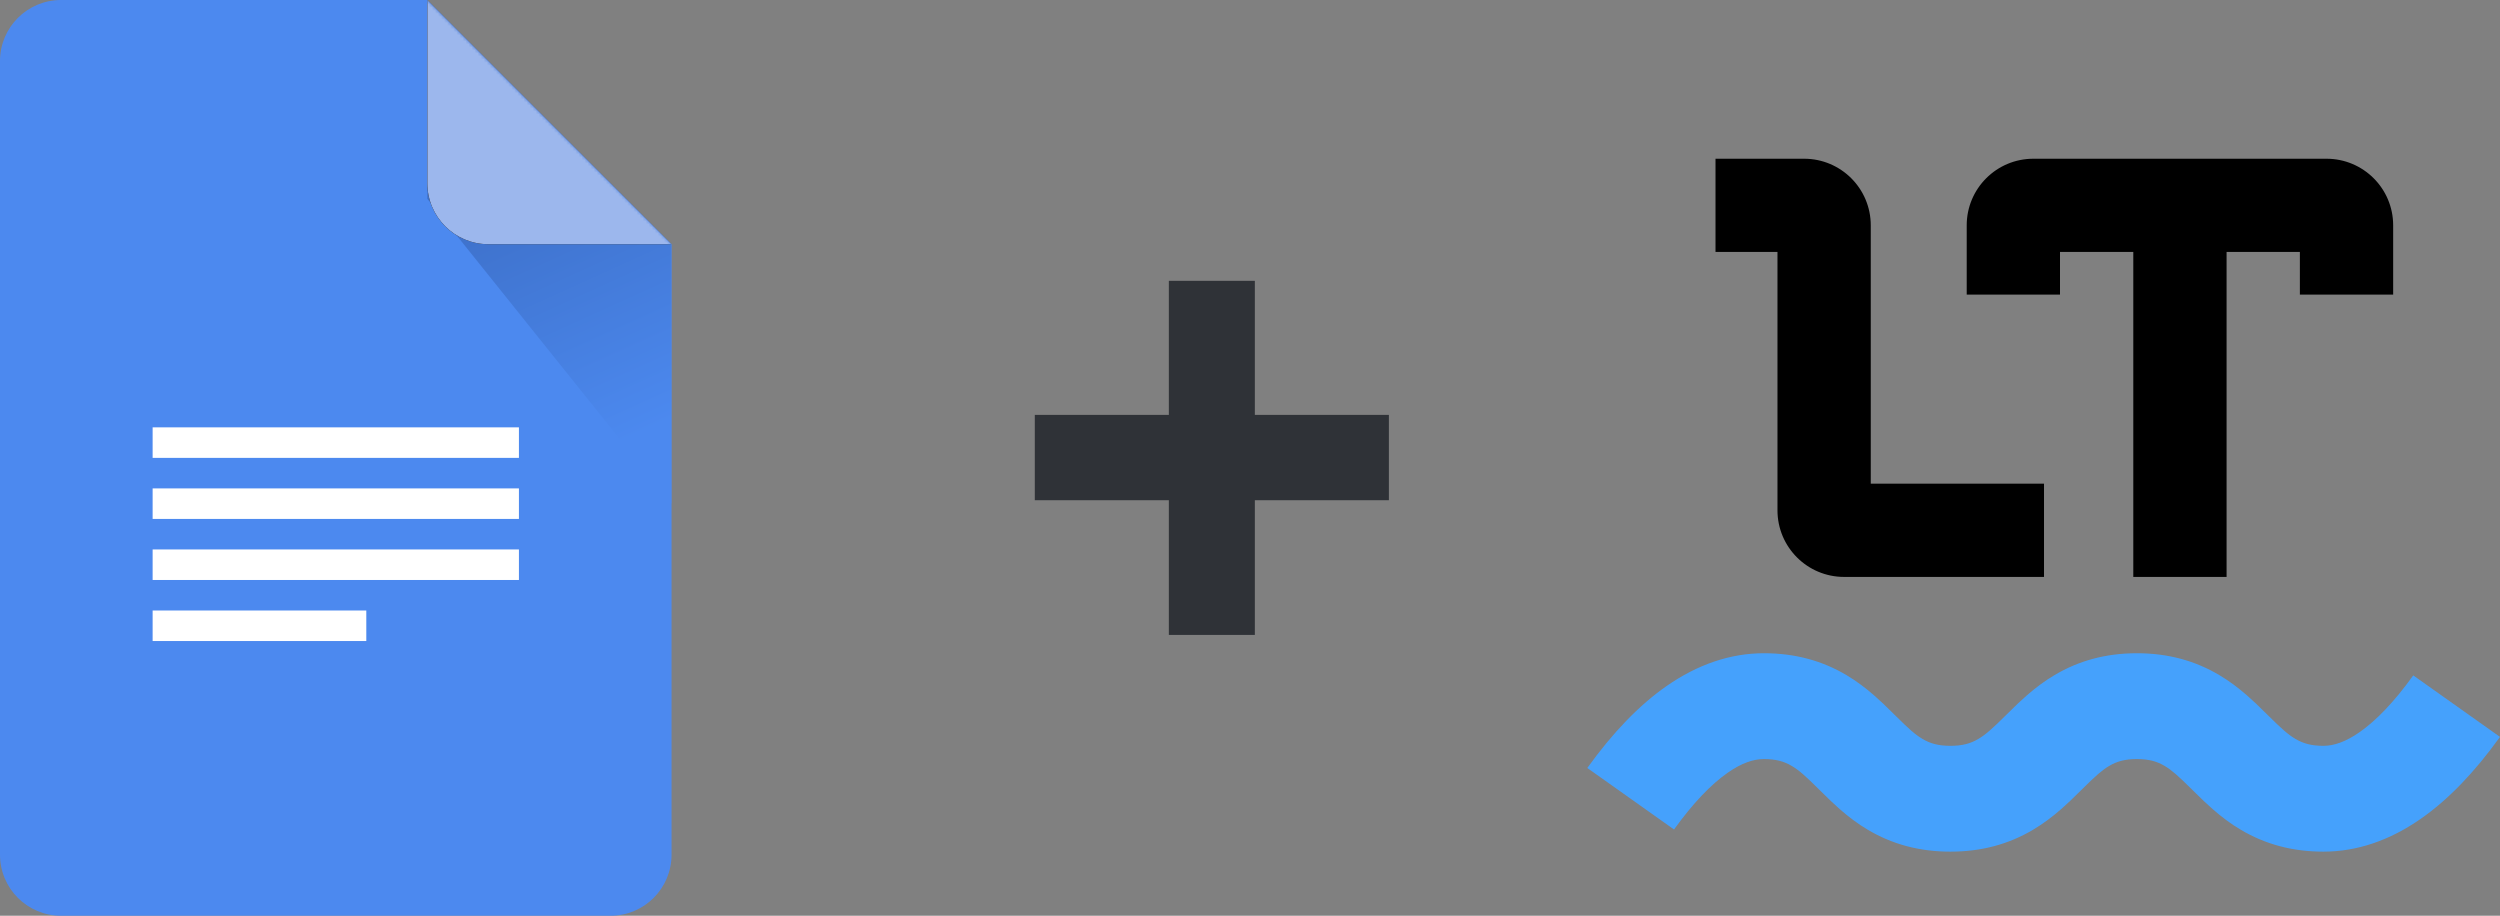 <svg width="819" height="300" viewBox="0 0 819 300" fill="none" xmlns="http://www.w3.org/2000/svg">
<rect x="0" y="0" width="819" height="300" fill="#808080" stroke="none"/>
<path d="M20 0H140L220 80V280C220 291.046 211.046 300 200 300H20C8.954 300 0 291.046 0 280V20C0 8.954 8.954 0 20 0Z" fill="#4C89EF"/>
<mask id="mask0" mask-type="alpha" maskUnits="userSpaceOnUse" x="0" y="0" width="220" height="300">
<path d="M20 0H140L220 80V280C220 291.046 211.046 300 200 300H20C8.954 300 0 291.046 0 280V20C0 8.954 8.954 0 20 0Z" fill="white"/>
</mask>
<g mask="url(#mask0)">
<path d="M140 0L220 80V165L140 65.147V0Z" fill="url(#paint0_linear)"/>
</g>
<mask id="mask1" mask-type="alpha" maskUnits="userSpaceOnUse" x="0" y="0" width="220" height="300">
<path d="M20 0H140L220 80V280C220 291.046 211.046 300 200 300H20C8.954 300 0 291.046 0 280V20C0 8.954 8.954 0 20 0Z" fill="white"/>
</mask>
<g mask="url(#mask1)">
<path d="M140 0L220 80H160C148.954 80 140 71.046 140 60V0Z" fill="black"/>
<path d="M140 0L220 80H160C148.954 80 140 71.046 140 60V0Z" fill="#9CB7ED"/>
</g>
<mask id="mask2" mask-type="alpha" maskUnits="userSpaceOnUse" x="0" y="0" width="220" height="300">
<path d="M20 0H140L220 80V280C220 291.046 211.046 300 200 300H20C8.954 300 0 291.046 0 280V20C0 8.954 8.954 0 20 0Z" fill="white"/>
</mask>
<g mask="url(#mask2)">
<path d="M50 140H170V150H50V140ZM50 160H170V170H50V160ZM50 180H170V190H50V180ZM50 200H120V210H50V200Z" fill="white"/>
</g>
<path d="M562 52H591.032C603.088 52 612.861 61.767 612.861 73.815V158.459H669.617V189H604.13C592.074 189 582.301 179.233 582.301 167.185V82.541H562V52ZM784 73.815V96.503H753.44V82.541H729.428V189H698.867V82.541H674.855V96.503H644.295V73.815C644.295 61.767 654.068 52 666.124 52H762.171C774.227 52 784 61.767 784 73.815Z" fill="black"/>
<path d="M548.411 271.742L520 251.592C528.347 239.99 536.957 231.013 546.016 224.717C556.085 217.718 566.785 214 577.849 214C588.122 214 597.02 216.474 604.97 221.21C608.177 223.12 611.124 225.324 614.102 227.934C616.156 229.733 617.623 231.145 620.744 234.243C625.474 238.94 627.44 240.662 629.792 242.064C632.344 243.584 635.039 244.333 638.95 244.333C642.865 244.333 645.57 243.582 648.136 242.056C650.499 240.651 652.481 238.919 657.21 234.232L657.254 234.189C660.36 231.111 661.841 229.688 663.895 227.892C666.87 225.292 669.811 223.095 673.011 221.19C680.944 216.468 689.817 214 700.05 214C710.284 214 719.156 216.468 727.09 221.19C730.289 223.095 733.231 225.292 736.205 227.892C738.259 229.688 739.741 231.111 742.847 234.189L742.89 234.232C747.619 238.919 749.601 240.651 751.965 242.056C754.53 243.582 757.236 244.333 761.151 244.333C764.635 244.333 768.483 242.996 772.962 239.883C778.45 236.069 784.387 229.879 790.589 221.259L819 241.408C810.653 253.01 802.043 261.987 792.984 268.283C782.915 275.282 772.215 279 761.151 279C750.882 279 741.982 276.528 734.026 271.798C730.816 269.889 727.866 267.687 724.883 265.079C722.823 263.279 721.337 261.852 718.225 258.768L718.181 258.725C713.464 254.05 711.489 252.322 709.138 250.923C706.596 249.41 703.922 248.667 700.05 248.667C696.178 248.667 693.505 249.41 690.962 250.923C688.612 252.322 686.637 254.05 681.919 258.725L681.876 258.768C678.764 261.852 677.278 263.279 675.218 265.08C672.235 267.687 669.285 269.889 666.074 271.798C658.119 276.528 649.219 279 638.95 279C628.676 279 619.778 276.526 611.829 271.79C608.621 269.88 605.675 267.676 602.697 265.066C600.643 263.267 599.176 261.855 596.055 258.757C591.325 254.06 589.359 252.338 587.006 250.936C584.454 249.416 581.76 248.667 577.849 248.667C574.365 248.667 570.517 250.004 566.038 253.117C560.55 256.931 554.613 263.121 548.411 271.741V271.742Z" fill="#45A1FC"/>
<path d="M339 163.871V135.915H382.915V92H411.085V135.915H455V163.871H411.085V208H382.915V163.871H339Z" fill="#2F3237"/>
<defs>
<linearGradient id="paint0_linear" x1="189.403" y1="151.487" x2="145.523" y2="54.779" gradientUnits="userSpaceOnUse">
<stop stop-color="#4C89EF"/>
<stop offset="1" stop-color="#3B6CC3"/>
</linearGradient>
</defs>
</svg>
